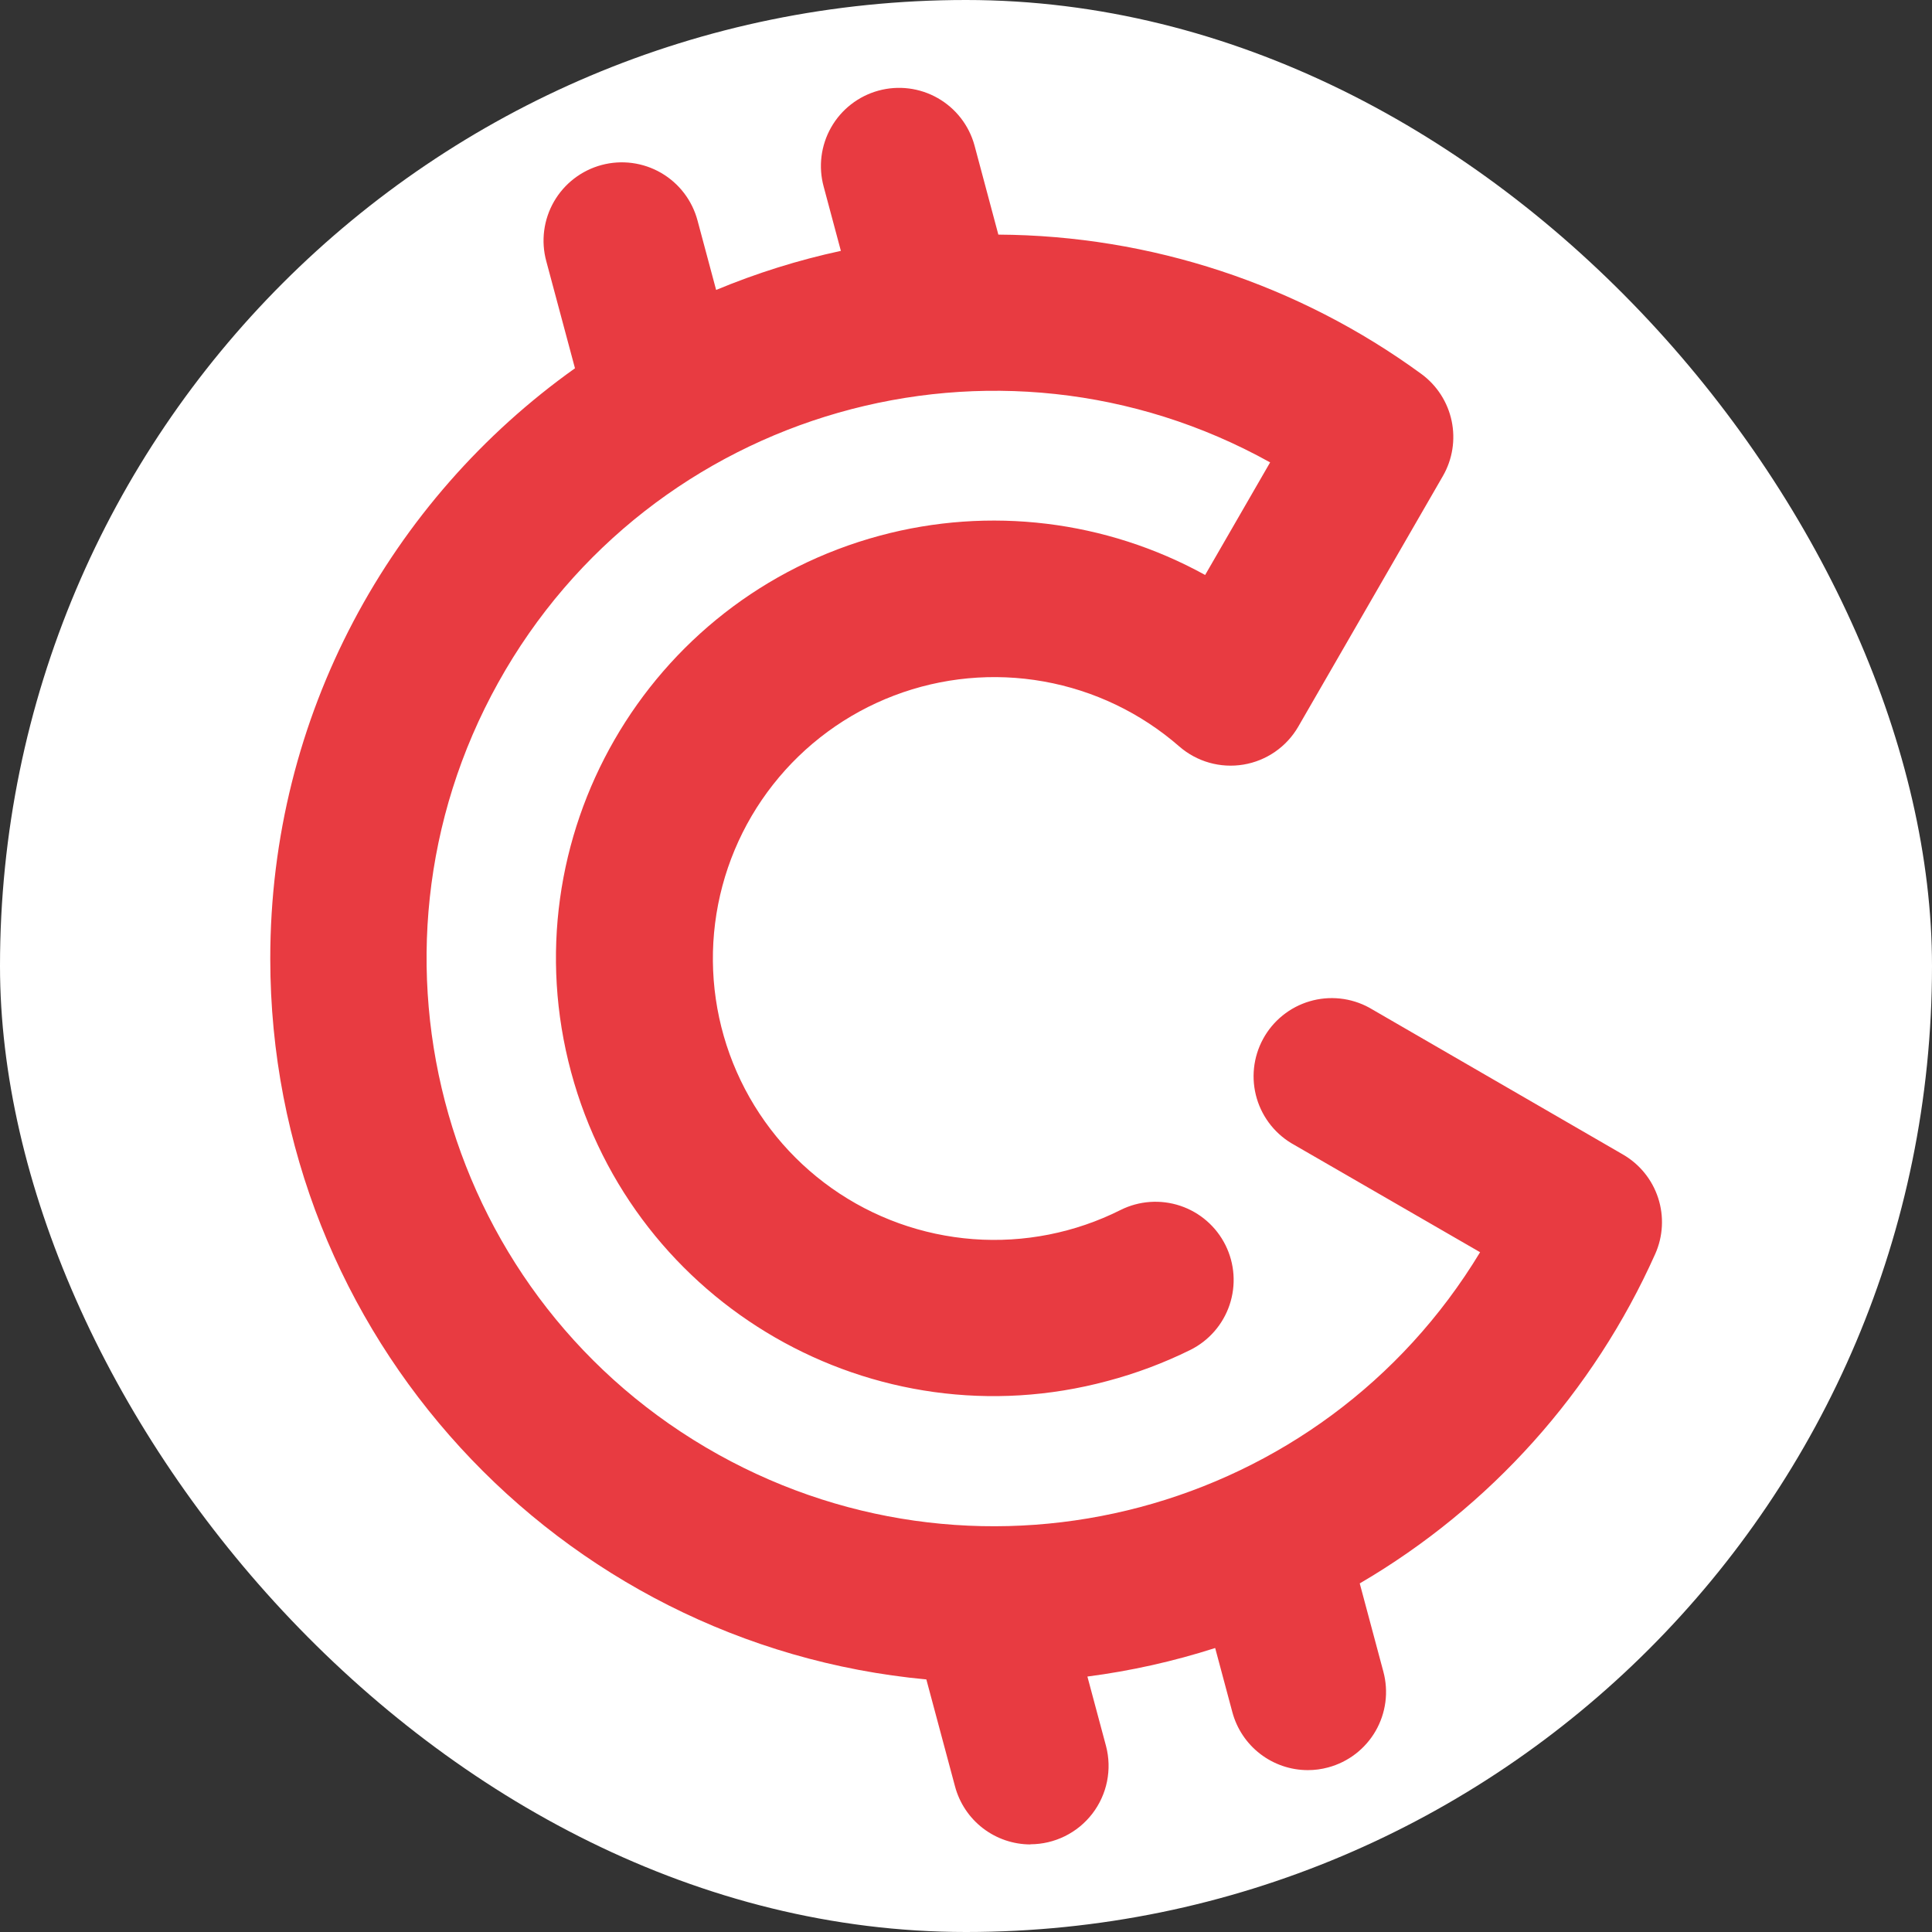 <svg width="250" height="250" viewBox="0 0 250 250" fill="none" xmlns="http://www.w3.org/2000/svg">
<rect x="0" y="0" width="250" height="250" fill="#333333" stroke="none"/>
<rect width="250" height="250" rx="125" fill="white"/>
<g clip-path="url(#clip0_242_94510)">
<path d="M210.002 149.388L177.612 130.642C177.465 130.552 177.317 130.466 177.166 130.384C175.999 129.749 174.718 129.35 173.397 129.21C172.076 129.07 170.74 129.191 169.466 129.568C168.192 129.944 167.004 130.567 165.971 131.402C164.937 132.237 164.079 133.268 163.444 134.435C162.809 135.602 162.41 136.883 162.269 138.204C162.129 139.525 162.251 140.861 162.627 142.135C163.003 143.409 163.627 144.597 164.462 145.63C165.297 146.663 166.327 147.522 167.494 148.157L191.523 162.036C171.073 195.861 127.523 207.438 92.975 188.233C57.519 168.523 44.754 123.801 64.464 88.344C84.173 52.887 128.897 40.122 164.354 59.833L155.945 74.402C143.111 67.325 128.034 65.499 113.881 69.306C83.672 77.433 65.772 108.509 73.898 138.718C82.025 168.926 113.102 186.826 143.31 178.7C147.006 177.721 150.595 176.375 154.023 174.683C156.426 173.488 158.255 171.388 159.109 168.844C159.963 166.3 159.771 163.521 158.576 161.119C157.381 158.716 155.281 156.887 152.737 156.033C150.193 155.179 147.414 155.371 145.012 156.566C139.113 159.531 132.519 160.836 125.936 160.342C119.353 159.848 113.027 157.574 107.637 153.763C102.247 149.951 97.994 144.746 95.333 138.704C92.673 132.662 91.705 126.01 92.534 119.461C93.362 112.911 95.955 106.71 100.036 101.521C104.117 96.331 109.532 92.349 115.702 90C121.871 87.651 128.564 87.023 135.063 88.184C141.561 89.344 147.623 92.25 152.597 96.59C153.723 97.57 155.051 98.288 156.486 98.694C157.922 99.1 159.43 99.184 160.901 98.939C162.373 98.694 163.772 98.126 164.999 97.277C166.226 96.427 167.249 95.317 167.996 94.026L186.703 61.608C187.95 59.45 188.355 56.907 187.842 54.468C187.33 52.029 185.935 49.865 183.925 48.391C168.027 36.778 148.874 30.469 129.186 30.359L126.131 18.932C126.12 18.889 126.108 18.846 126.096 18.803C125.385 16.216 123.675 14.018 121.343 12.692C119.011 11.365 116.247 11.02 113.66 11.731C111.073 12.443 108.874 14.152 107.548 16.485C106.222 18.817 105.876 21.581 106.588 24.168L108.809 32.462C103.286 33.654 97.882 35.346 92.667 37.519L90.265 28.553C89.924 27.264 89.333 26.054 88.524 24.993C87.715 23.933 86.705 23.043 85.551 22.373C84.397 21.704 83.123 21.27 81.8 21.094C80.478 20.919 79.134 21.006 77.846 21.351C76.558 21.696 75.35 22.292 74.293 23.105C73.235 23.917 72.348 24.931 71.683 26.087C71.018 27.243 70.588 28.519 70.417 29.842C70.246 31.165 70.338 32.508 70.688 33.795L74.402 47.655C50.528 64.643 34.96 92.544 34.973 124.077C34.992 172.842 72.265 212.888 119.869 217.318L123.58 231.164C124.155 233.314 125.423 235.216 127.188 236.573C128.953 237.929 131.116 238.666 133.342 238.669V238.649C134.891 238.644 136.418 238.284 137.806 237.597C139.194 236.91 140.406 235.914 141.35 234.686C142.293 233.458 142.943 232.03 143.25 230.512C143.556 228.994 143.511 227.426 143.117 225.928L140.709 216.945C146.321 216.217 151.855 214.981 157.243 213.252L159.467 221.556C160.044 223.705 161.312 225.604 163.077 226.959C164.841 228.314 167.003 229.051 169.227 229.054C170.114 229.055 170.997 228.938 171.852 228.706L171.863 228.703C173.145 228.359 174.347 227.766 175.4 226.958C176.453 226.149 177.337 225.141 178.001 223.992C178.664 222.842 179.095 221.572 179.268 220.256C179.441 218.94 179.353 217.602 179.009 216.32L175.95 204.894C192.835 195.023 206.205 180.113 214.187 162.256C215.203 159.974 215.337 157.395 214.565 155.019C213.792 152.643 212.167 150.637 210.002 149.388Z" fill="#E83B41"/>
</g>
<defs>
<clipPath id="clip0_242_94510">
<rect width="227.302" height="227.302" fill="white" transform="translate(11.365 11.363)"/>
</clipPath>
</defs>
</svg>
